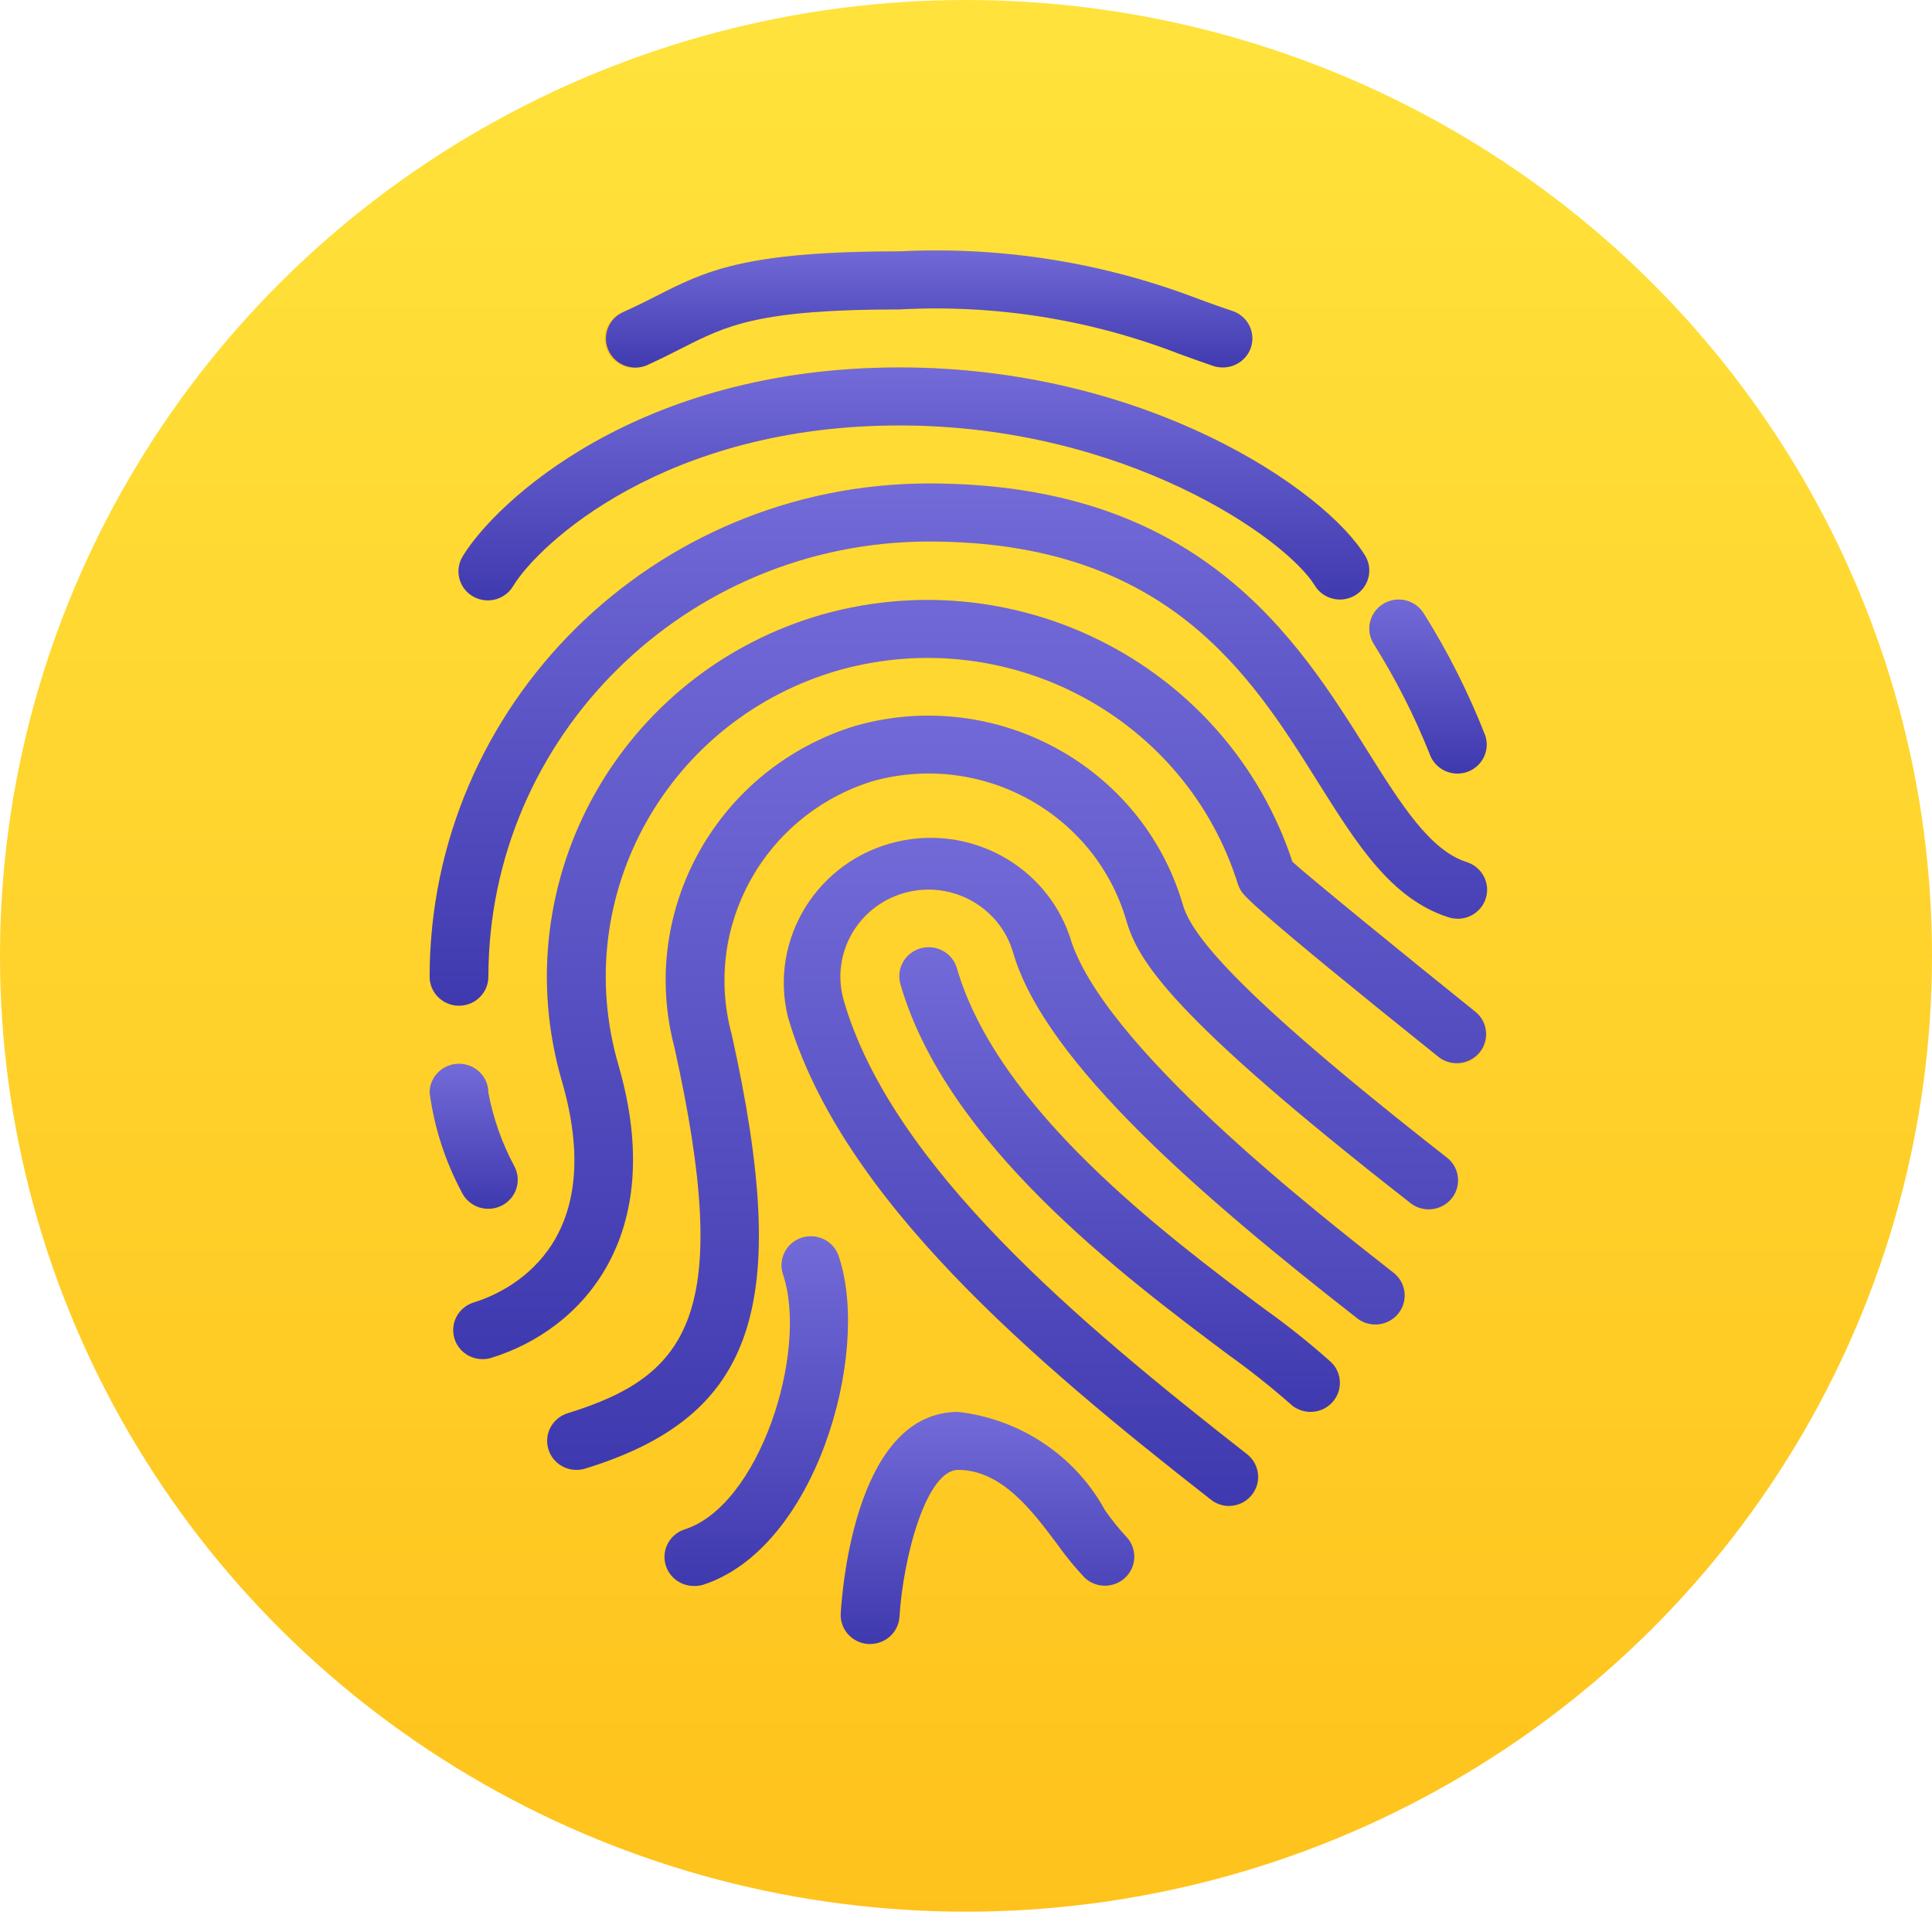 <?xml version="1.0" encoding="UTF-8"?>
<svg width="54px" height="54px" viewBox="0 0 54 54" version="1.1" xmlns="http://www.w3.org/2000/svg" xmlns:xlink="http://www.w3.org/1999/xlink">
    <title>fingerprint</title>
    <defs>
        <linearGradient x1="50%" y1="0%" x2="50%" y2="100%" id="linearGradient-1">
            <stop stop-color="#FFE33C" offset="0%"></stop>
            <stop stop-color="#FFC21C" offset="100%"></stop>
        </linearGradient>
        <ellipse id="path-2" cx="27" cy="26.716" rx="27" ry="26.716"></ellipse>
        <linearGradient x1="50%" y1="0%" x2="50%" y2="100%" id="linearGradient-4">
            <stop stop-color="#736BD8" offset="0%"></stop>
            <stop stop-color="#3F39AF" offset="100%"></stop>
        </linearGradient>
        <linearGradient x1="50%" y1="0%" x2="50%" y2="100%" id="linearGradient-5">
            <stop stop-color="#736BD8" offset="0%"></stop>
            <stop stop-color="#3F39AF" offset="100%"></stop>
        </linearGradient>
        <linearGradient x1="50%" y1="0%" x2="50%" y2="100%" id="linearGradient-6">
            <stop stop-color="#736BD8" offset="0%"></stop>
            <stop stop-color="#3F39AF" offset="100%"></stop>
        </linearGradient>
        <linearGradient x1="50%" y1="0%" x2="50%" y2="100%" id="linearGradient-7">
            <stop stop-color="#736BD8" offset="0%"></stop>
            <stop stop-color="#3F39AF" offset="100%"></stop>
        </linearGradient>
        <linearGradient x1="50%" y1="0%" x2="50%" y2="100%" id="linearGradient-8">
            <stop stop-color="#736BD8" offset="0%"></stop>
            <stop stop-color="#3F39AF" offset="100%"></stop>
        </linearGradient>
        <linearGradient x1="50%" y1="0%" x2="50%" y2="100%" id="linearGradient-9">
            <stop stop-color="#736BD8" offset="0%"></stop>
            <stop stop-color="#3F39AF" offset="100%"></stop>
        </linearGradient>
        <linearGradient x1="50%" y1="0%" x2="50%" y2="100%" id="linearGradient-10">
            <stop stop-color="#736BD8" offset="0%"></stop>
            <stop stop-color="#3F39AF" offset="100%"></stop>
        </linearGradient>
        <linearGradient x1="50%" y1="0%" x2="50%" y2="100%" id="linearGradient-11">
            <stop stop-color="#736BD8" offset="0%"></stop>
            <stop stop-color="#3F39AF" offset="100%"></stop>
        </linearGradient>
        <linearGradient x1="50%" y1="0%" x2="50%" y2="100%" id="linearGradient-12">
            <stop stop-color="#736BD8" offset="0%"></stop>
            <stop stop-color="#3F39AF" offset="100%"></stop>
        </linearGradient>
        <linearGradient x1="50%" y1="0%" x2="50%" y2="100%" id="linearGradient-13">
            <stop stop-color="#736BD8" offset="0%"></stop>
            <stop stop-color="#3F39AF" offset="100%"></stop>
        </linearGradient>
        <linearGradient x1="50%" y1="0%" x2="50%" y2="100%" id="linearGradient-14">
            <stop stop-color="#736BD8" offset="0%"></stop>
            <stop stop-color="#3F39AF" offset="100%"></stop>
        </linearGradient>
    </defs>
    <g id="Page-1" stroke="none" stroke-width="1" fill="none" fill-rule="evenodd">
        <g id="Spoonshot---Home" transform="translate(-257, -2675)">
            <g id="fingerprint" transform="translate(257, 2675)">
                <mask id="mask-3" fill="white">
                    <use xlink:href="#path-2"></use>
                </mask>
                <use id="Mask" fill="url(#linearGradient-1)" fill-rule="nonzero" xlink:href="#path-2"></use>
                <g mask="url(#mask-3)">
                    <g transform="translate(12, 7)">
                        <g id="Group" stroke-width="1" fill="none" fill-rule="evenodd">
                            <path d="M17.901,19.178 C17.177,17.056 14.849,15.916 12.701,16.631 C10.688,17.301 9.526,19.379 10.022,21.42 C11.499,26.494 16.903,31.048 21.852,34.918 C22.208,35.196 22.724,35.137 23.005,34.786 C23.287,34.435 23.227,33.925 22.872,33.647 C18.121,29.933 12.942,25.584 11.599,20.972 C11.223,19.68 11.979,18.331 13.287,17.96 C14.594,17.589 15.959,18.335 16.335,19.627 C17.231,22.709 21.688,26.517 25.928,29.832 C26.284,30.11 26.8,30.051 27.081,29.7 C27.363,29.349 27.303,28.839 26.948,28.56 C24.709,26.814 18.779,22.179 17.901,19.178 Z" id="Path" fill="#FFC107" fill-rule="nonzero"></path>
                            <path d="M24.122,17.088 C22.338,11.682 16.557,8.629 11.017,10.166 C5.352,11.771 2.078,17.61 3.703,23.206 C3.705,23.21 3.706,23.214 3.707,23.218 C5.055,27.844 2.165,29.126 1.245,29.409 C0.812,29.543 0.572,29.998 0.708,30.426 C0.844,30.853 1.305,31.09 1.737,30.956 C4.247,30.181 6.685,27.573 5.284,22.769 C3.904,18.035 6.669,13.092 11.46,11.728 C11.463,11.727 11.465,11.727 11.468,11.726 C16.205,10.41 21.141,13.063 22.597,17.707 C22.617,17.77 22.645,17.831 22.68,17.887 C22.765,18.027 22.941,18.32 28.216,22.55 C28.568,22.832 29.085,22.78 29.371,22.432 C29.657,22.085 29.604,21.574 29.252,21.291 C27.335,19.754 24.533,17.469 24.122,17.088 Z" id="Path" fill="#FFC107" fill-rule="nonzero"></path>
                            <path d="M21.059,18.281 C19.926,14.414 15.84,12.18 11.921,13.284 C8.073,14.458 5.839,18.414 6.85,22.266 C8.508,29.727 7.269,31.449 3.868,32.5 C3.435,32.634 3.195,33.089 3.331,33.517 C3.467,33.944 3.928,34.181 4.36,34.047 C9.112,32.587 10.145,29.519 8.464,21.917 C7.647,18.903 9.374,15.787 12.384,14.843 C15.434,13.987 18.61,15.727 19.493,18.735 C19.822,19.841 20.693,21.359 27.415,26.616 C27.771,26.894 28.287,26.835 28.569,26.484 C28.85,26.133 28.79,25.622 28.435,25.344 C22.333,20.576 21.289,19.066 21.059,18.281 Z" id="Path" fill="#FFC107" fill-rule="nonzero"></path>
                            <path d="M23.318,29.569 C20.541,27.487 15.892,24.003 14.748,20.075 C14.615,19.647 14.156,19.406 13.723,19.537 C13.3,19.665 13.055,20.101 13.17,20.523 C14.464,24.97 19.385,28.658 22.325,30.862 C22.922,31.287 23.498,31.742 24.049,32.224 C24.375,32.535 24.894,32.526 25.209,32.204 C25.516,31.89 25.516,31.392 25.209,31.078 C24.608,30.54 23.977,30.036 23.318,29.569 Z" id="Path" fill="#FFC107" fill-rule="nonzero"></path>
                            <path d="M18.876,35.21 C18.047,33.689 16.519,32.664 14.782,32.463 C11.992,32.463 11.56,37.15 11.499,38.089 C11.471,38.536 11.815,38.92 12.267,38.948 L12.32,38.948 C12.754,38.949 13.114,38.616 13.141,38.188 C13.244,36.517 13.891,34.084 14.782,34.084 C15.999,34.084 16.862,35.242 17.555,36.172 C17.784,36.494 18.034,36.801 18.305,37.09 C18.631,37.401 19.151,37.392 19.465,37.07 C19.773,36.756 19.773,36.257 19.465,35.943 C19.253,35.712 19.056,35.467 18.876,35.21 Z" id="Path" fill="#FFC107" fill-rule="nonzero"></path>
                            <path d="M11.461,28.161 C11.307,27.74 10.836,27.523 10.41,27.675 C10.009,27.818 9.786,28.241 9.897,28.648 C10.6,30.816 9.219,35.072 7.143,35.739 C6.71,35.872 6.469,36.327 6.604,36.755 C6.74,37.182 7.2,37.42 7.633,37.287 C7.639,37.285 7.644,37.283 7.65,37.281 C10.808,36.276 12.331,30.855 11.461,28.161 Z" id="Path" fill="#FFC107" fill-rule="nonzero"></path>
                            <path d="M28.988,17.094 C27.962,16.77 27.156,15.472 26.222,13.991 C24.246,10.835 21.535,6.513 13.961,6.513 C6.259,6.522 0.017,12.689 0.008,20.299 C0.008,20.747 0.376,21.11 0.829,21.11 C1.282,21.11 1.65,20.747 1.65,20.299 C1.657,13.584 7.165,8.142 13.961,8.135 C20.621,8.135 22.954,11.856 24.828,14.846 C25.932,16.606 26.884,18.126 28.482,18.638 C28.912,18.781 29.378,18.553 29.522,18.129 C29.667,17.704 29.436,17.244 29.007,17.101 C29.001,17.099 28.995,17.098 28.99,17.096 L28.988,17.094 Z" id="Path" fill="#FFC107" fill-rule="nonzero"></path>
                            <path d="M1.65,26.786 C2.103,26.786 2.471,26.423 2.471,25.975 C2.471,25.849 2.441,25.725 2.384,25.612 C2.033,24.963 1.786,24.265 1.65,23.543 C1.65,23.095 1.282,22.732 0.829,22.732 C0.376,22.732 0.008,23.095 0.008,23.543 C0.14,24.521 0.448,25.467 0.916,26.339 C1.055,26.613 1.339,26.786 1.65,26.786 Z" id="Path" fill="#FFC107" fill-rule="nonzero"></path>
                            <path d="M1.223,9.639 C1.61,9.872 2.115,9.751 2.351,9.368 C2.352,9.368 2.352,9.367 2.352,9.366 C3.065,8.205 6.574,4.891 13.141,4.891 C19.451,4.891 23.94,8.049 24.75,9.366 C24.985,9.749 25.49,9.871 25.877,9.639 C26.265,9.406 26.388,8.907 26.153,8.524 L26.153,8.524 C25.027,6.692 20.055,3.27 13.141,3.27 C5.788,3.27 1.847,7.063 0.947,8.526 C0.713,8.908 0.836,9.406 1.223,9.639 Z" id="Path" fill="#FFC107" fill-rule="nonzero"></path>
                            <path d="M6.082,3.198 C6.458,3.036 6.776,2.874 7.078,2.712 C8.313,2.097 9.201,1.648 13.141,1.648 C15.801,1.503 18.461,1.924 20.943,2.882 C21.256,2.997 21.571,3.112 21.901,3.224 C21.987,3.254 22.078,3.269 22.169,3.27 C22.622,3.27 22.99,2.908 22.991,2.46 C22.992,2.113 22.769,1.804 22.437,1.692 C22.118,1.583 21.816,1.473 21.514,1.367 C18.85,0.341 15.996,-0.116 13.141,0.026 C8.8,0.026 7.714,0.577 6.335,1.276 C6.057,1.417 5.762,1.567 5.417,1.719 C4.996,1.885 4.79,2.356 4.958,2.772 C5.125,3.188 5.602,3.392 6.024,3.226 C6.045,3.218 6.066,3.208 6.087,3.198 L6.082,3.198 Z" id="Path" fill="#FFC107" fill-rule="nonzero"></path>
                            <path d="M27.952,14.058 C28.106,14.479 28.577,14.697 29.003,14.544 C29.404,14.401 29.627,13.978 29.516,13.571 C29.051,12.38 28.473,11.234 27.791,10.149 C27.554,9.768 27.048,9.649 26.662,9.883 C26.276,10.118 26.155,10.618 26.393,10.999 C27.004,11.971 27.526,12.995 27.952,14.058 Z" id="Path" fill="#FFC107" fill-rule="nonzero"></path>
                        </g>
                        <path d="M22.356,35.093 C22.171,35.093 21.992,35.031 21.847,34.918 C16.898,31.047 11.499,26.494 10.022,21.42 C9.493,19.242 10.851,17.053 13.054,16.531 C15.12,16.041 17.223,17.189 17.901,19.178 C18.774,22.177 24.704,26.814 26.93,28.559 C27.294,28.826 27.37,29.334 27.099,29.693 C26.829,30.053 26.315,30.128 25.951,29.861 C25.938,29.851 25.925,29.841 25.912,29.83 C21.672,26.515 17.212,22.709 16.317,19.626 C15.941,18.334 14.577,17.588 13.27,17.959 C11.962,18.331 11.207,19.679 11.583,20.97 C12.926,25.583 18.105,29.931 22.854,33.645 C23.209,33.923 23.269,34.433 22.988,34.784 C22.832,34.979 22.594,35.092 22.343,35.092 L22.356,35.093 Z" id="Path" fill="url(#linearGradient-4)" fill-rule="nonzero"></path>
                        <path d="M1.486,30.988 C1.032,30.988 0.666,30.624 0.667,30.176 C0.667,29.822 0.9,29.51 1.241,29.404 C2.159,29.12 5.048,27.837 3.704,23.213 C2.075,17.618 5.345,11.777 11.008,10.168 C11.011,10.167 11.014,10.166 11.017,10.166 C16.557,8.628 22.34,11.682 24.124,17.088 C24.533,17.467 27.335,19.754 29.252,21.291 C29.595,21.584 29.633,22.096 29.337,22.435 C29.053,22.76 28.563,22.81 28.218,22.55 C22.941,18.319 22.765,18.025 22.68,17.886 C22.646,17.83 22.619,17.77 22.599,17.707 C21.143,13.062 16.206,10.409 11.468,11.726 C6.676,13.086 3.907,18.028 5.284,22.762 C5.284,22.763 5.284,22.764 5.284,22.764 C6.683,27.566 4.247,30.176 1.735,30.951 C1.655,30.976 1.57,30.989 1.486,30.988 Z" id="Path" fill="url(#linearGradient-5)" fill-rule="nonzero"></path>
                        <path d="M4.112,34.084 C3.659,34.084 3.292,33.72 3.293,33.272 C3.294,32.918 3.526,32.606 3.868,32.5 C7.269,31.449 8.507,29.723 6.849,22.266 C5.838,18.415 8.072,14.459 11.919,13.284 C15.839,12.182 19.923,14.415 21.059,18.281 C21.288,19.065 22.33,20.575 28.422,25.34 C28.786,25.606 28.862,26.114 28.592,26.474 C28.321,26.834 27.807,26.909 27.443,26.642 C27.43,26.632 27.417,26.622 27.404,26.611 C20.674,21.353 19.802,19.833 19.482,18.73 C18.602,15.719 15.422,13.978 12.371,14.838 C9.357,15.783 7.631,18.904 8.452,21.921 C10.142,29.524 9.109,32.584 4.349,34.05 C4.272,34.073 4.192,34.085 4.112,34.084 Z" id="Path" fill="url(#linearGradient-6)" fill-rule="nonzero"></path>
                        <path d="M24.631,32.463 C24.414,32.463 24.204,32.378 24.05,32.226 C23.499,31.743 22.924,31.288 22.327,30.862 C19.387,28.658 14.465,24.97 13.172,20.523 C13.039,20.094 13.283,19.641 13.716,19.51 C14.15,19.379 14.609,19.62 14.741,20.048 C14.744,20.057 14.747,20.066 14.749,20.075 C15.898,24.003 20.541,27.487 23.318,29.569 C23.977,30.037 24.609,30.541 25.211,31.079 C25.531,31.396 25.53,31.91 25.209,32.226 C25.056,32.377 24.848,32.462 24.631,32.463 Z" id="Path" fill="url(#linearGradient-7)" fill-rule="nonzero"></path>
                        <path d="M12.32,38.95 L12.267,38.95 C11.815,38.922 11.471,38.537 11.499,38.09 C11.558,37.151 11.992,32.464 14.782,32.464 C16.522,32.664 18.054,33.69 18.886,35.213 C19.065,35.47 19.261,35.715 19.474,35.946 C19.789,36.268 19.779,36.782 19.453,37.093 C19.135,37.397 18.631,37.397 18.313,37.093 C18.042,36.805 17.791,36.499 17.563,36.177 C16.864,35.242 16,34.084 14.782,34.084 C13.892,34.084 13.244,36.517 13.141,38.189 C13.114,38.617 12.754,38.951 12.32,38.95 Z" id="Path" fill="url(#linearGradient-8)" fill-rule="nonzero"></path>
                        <path d="M7.395,37.328 C6.942,37.329 6.574,36.967 6.573,36.519 C6.572,36.166 6.803,35.853 7.143,35.745 C9.217,35.079 10.59,30.823 9.897,28.655 C9.735,28.236 9.946,27.767 10.369,27.607 C10.793,27.447 11.267,27.656 11.43,28.074 C11.442,28.105 11.452,28.136 11.46,28.168 C12.331,30.862 10.803,36.277 7.648,37.296 C7.566,37.319 7.481,37.33 7.395,37.328 Z" id="Path" fill="url(#linearGradient-9)" fill-rule="nonzero"></path>
                        <path d="M0.829,21.11 C0.376,21.11 0.008,20.747 0.008,20.299 C0.017,12.689 6.259,6.522 13.961,6.513 C21.535,6.513 24.246,10.835 26.224,13.992 C27.158,15.479 27.964,16.765 28.99,17.094 C29.422,17.228 29.663,17.683 29.528,18.11 C29.392,18.538 28.932,18.776 28.499,18.642 C28.494,18.64 28.488,18.638 28.482,18.637 C26.884,18.124 25.931,16.604 24.828,14.845 C22.954,11.856 20.621,8.135 13.961,8.135 C7.165,8.142 1.657,13.584 1.65,20.299 C1.65,20.747 1.282,21.11 0.829,21.11 Z" id="Path" fill="url(#linearGradient-10)" fill-rule="nonzero"></path>
                        <path d="M1.65,26.786 C1.339,26.787 1.054,26.613 0.915,26.339 C0.446,25.467 0.139,24.52 0.008,23.542 C0.008,23.095 0.376,22.732 0.829,22.732 C1.282,22.732 1.65,23.095 1.65,23.542 C1.786,24.265 2.034,24.963 2.384,25.612 C2.587,26.012 2.423,26.5 2.018,26.7 C1.903,26.757 1.778,26.786 1.65,26.786 Z" id="Path" fill="url(#linearGradient-11)" fill-rule="nonzero"></path>
                        <path d="M25.452,9.757 C25.165,9.757 24.898,9.609 24.75,9.366 C23.942,8.049 19.451,4.891 13.141,4.891 C6.575,4.891 3.065,8.205 2.351,9.366 C2.13,9.757 1.63,9.897 1.234,9.678 C0.838,9.46 0.697,8.966 0.918,8.575 C0.928,8.558 0.938,8.541 0.949,8.524 C1.847,7.063 5.788,3.27 13.141,3.27 C20.055,3.27 25.027,6.692 26.153,8.526 C26.388,8.909 26.264,9.408 25.876,9.64 C25.748,9.716 25.602,9.757 25.452,9.757 Z" id="Path" fill="url(#linearGradient-12)" fill-rule="nonzero"></path>
                        <path d="M22.169,3.27 C22.078,3.27 21.988,3.255 21.902,3.226 C21.573,3.114 21.255,2.997 20.941,2.884 C18.46,1.925 15.8,1.504 13.141,1.648 C9.201,1.648 8.313,2.097 7.087,2.718 C6.785,2.872 6.465,3.033 6.09,3.205 C5.675,3.386 5.19,3.201 5.006,2.79 C4.822,2.38 5.01,1.901 5.426,1.719 C5.772,1.565 6.066,1.416 6.345,1.275 C7.714,0.577 8.802,0.026 13.141,0.026 C15.996,-0.118 18.849,0.338 21.513,1.362 C21.815,1.473 22.117,1.585 22.435,1.687 C22.867,1.824 23.104,2.28 22.966,2.707 C22.855,3.047 22.531,3.276 22.169,3.27 Z" id="Path" fill="url(#linearGradient-13)" fill-rule="nonzero"></path>
                        <path d="M28.735,14.622 C28.378,14.622 28.062,14.394 27.954,14.058 C27.527,12.992 27.005,11.967 26.394,10.993 C26.157,10.611 26.277,10.112 26.664,9.877 C27.05,9.642 27.555,9.761 27.793,10.143 L27.793,10.143 C28.474,11.228 29.051,12.374 29.516,13.565 C29.654,13.992 29.416,14.448 28.984,14.584 C28.904,14.609 28.82,14.622 28.735,14.622 Z" id="Path" fill="url(#linearGradient-14)" fill-rule="nonzero"></path>
                    </g>
                </g>
            </g>
        </g>
    </g>
</svg>